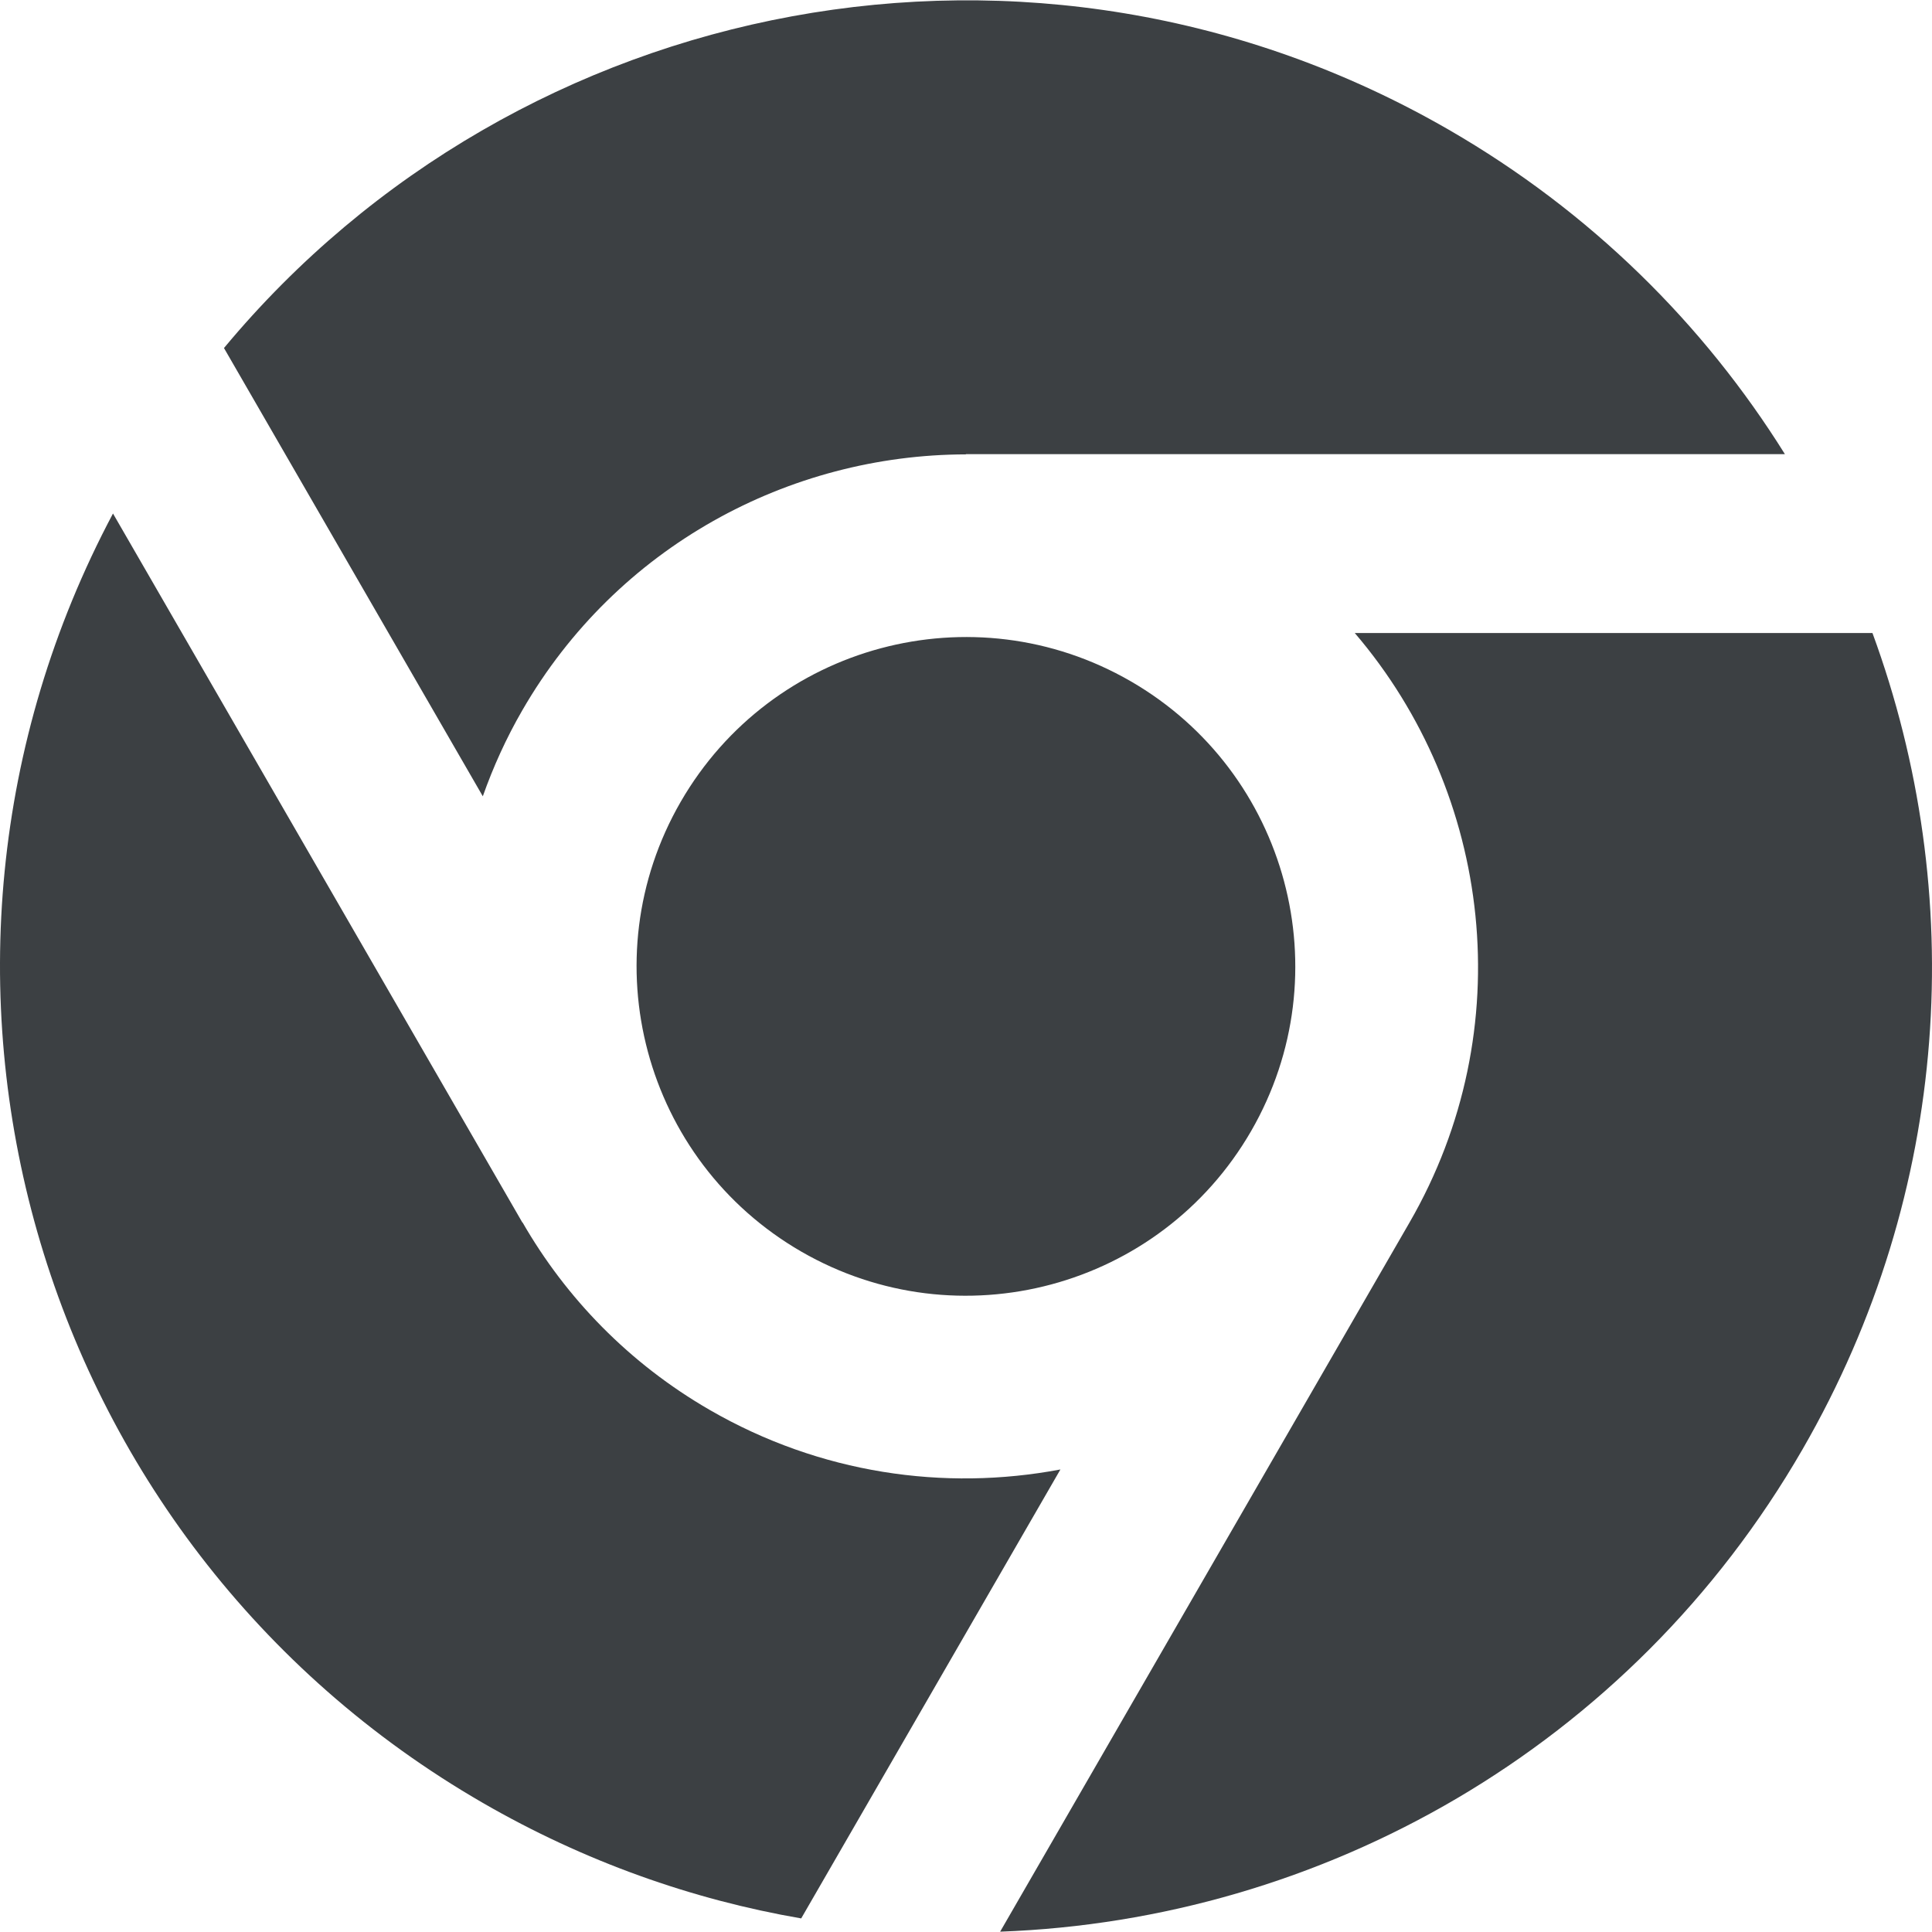 <svg height="800px" width="800px" version="1.1" id="_x32_" xmlns="http://www.w3.org/2000/svg" xmlns:xlink="http://www.w3.org/1999/xlink"
	 viewBox="0 0 512 512"  xml:space="preserve">
<style type="text/css">
	.st0{fill:#3c4043;}
</style>
<g>
	<path class="st0" d="M180.4,212.472c-24.094,41.731-9.789,95.104,31.95,119.214c41.731,24.086,95.112,9.789,119.214-31.95
		c24.094-41.739,9.789-95.112-31.95-119.214C257.882,156.428,204.509,170.725,180.4,212.472z"/>
	<path class="st0" d="M188.113,373.664c-21.399-12.349-38.122-29.708-49.636-49.715l-0.048,0.024L29.943,136.087
		C-34.49,257.272,8.187,408.636,127.981,477.802c26.893,15.521,55.432,25.612,84.345,30.598l68.696-118.976
		C250.233,395.229,217.304,390.53,188.113,373.664z"/>
	<path class="st0" d="M138.422,188.228c25.072-43.433,70.692-67.734,117.56-67.814v-0.055h217.038
		c-21.478-34.423-51.448-64.243-89.037-85.952C274.43-28.842,137.595-1.862,59.357,92.233l68.592,118.793
		C130.701,203.256,134.143,195.623,138.422,188.228z"/>
	<path class="st0" d="M496.222,167.759H359.029c36.38,42.51,44.053,105.076,14.512,156.213L265.047,511.914
		c85.156-3.109,166.885-48.57,212.632-127.81C517.191,315.663,521.486,236.558,496.222,167.759z"/>
</g>
</svg>